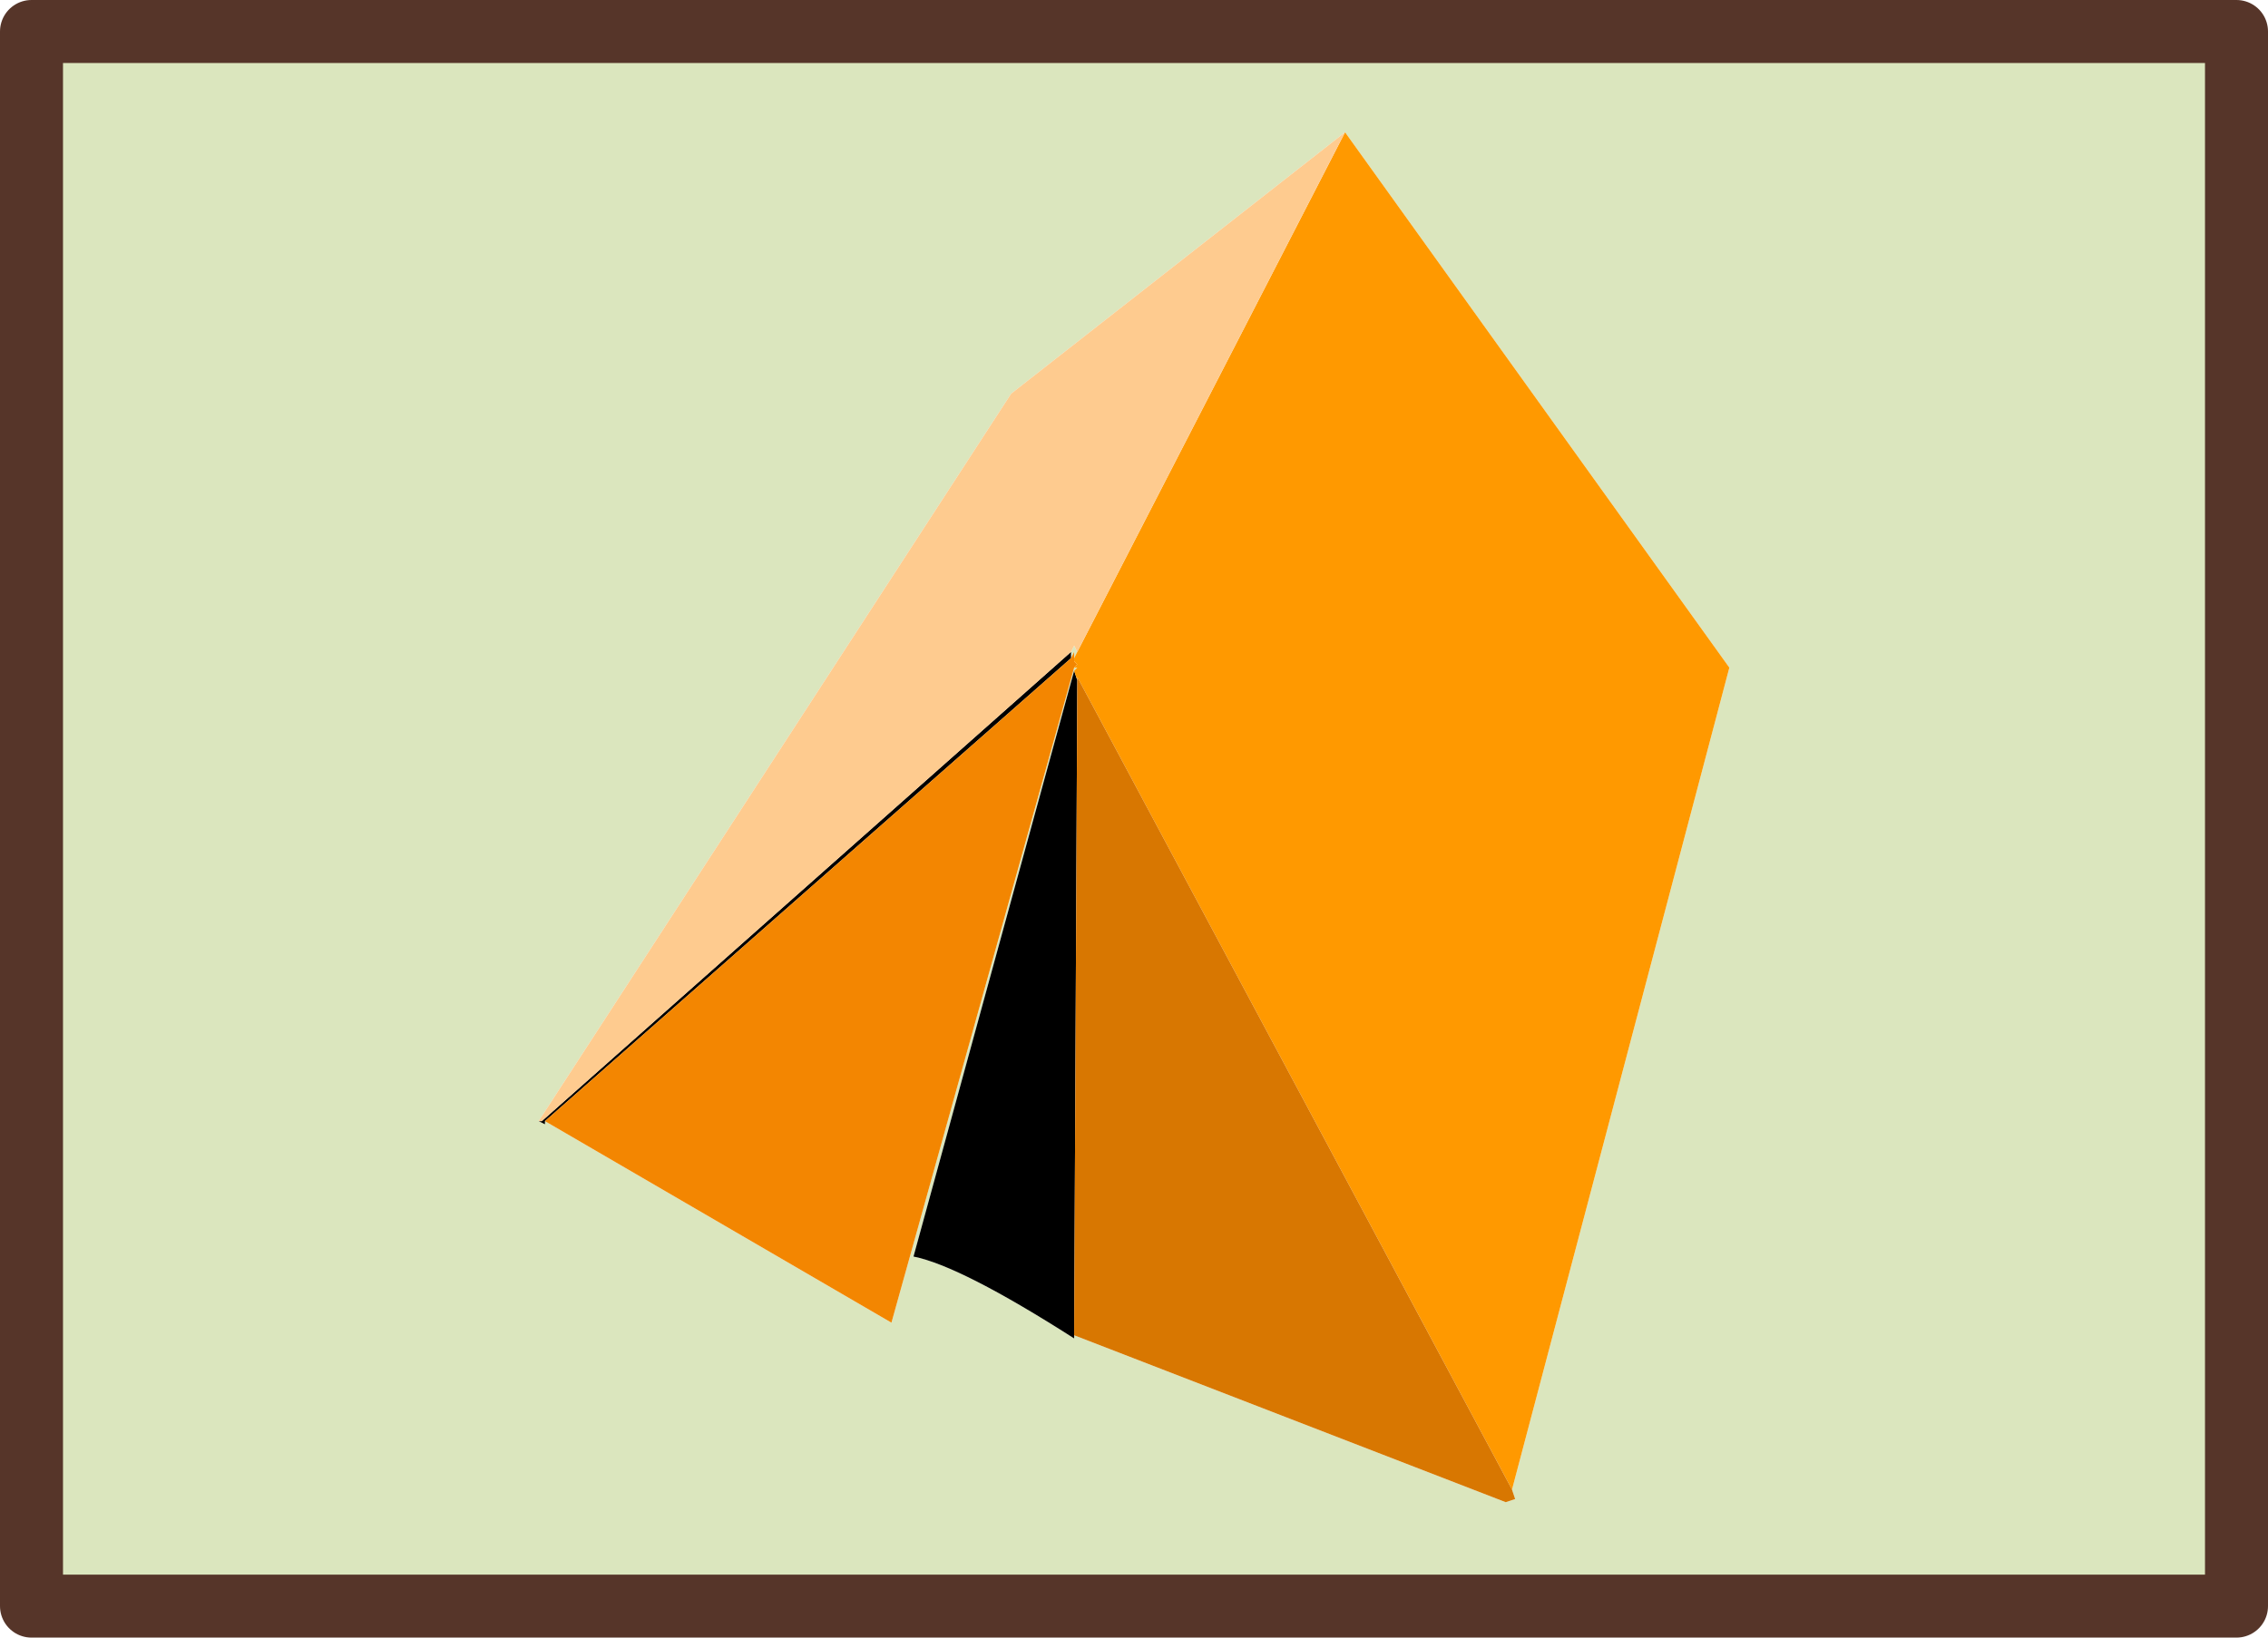 <?xml version="1.0" encoding="utf-8"?>
<svg version="1.1" id="Layer_1"
xmlns="http://www.w3.org/2000/svg"
xmlns:xlink="http://www.w3.org/1999/xlink"
xmlns:author="http://www.sothink.com"
width="36px" height="26px"
xml:space="preserve">
<g id="238" transform="matrix(1, 0, 0, 1, 18, 13)">
<path style="fill:#DBE6BE;fill-opacity:1" d="M-1.95,-6.75L-9.45 4.8L-9.35 4.85L-9.35 4.8L-3.85 8L-0.95 -2.4L-0.9 -2.4L-0.95 -2.35L-3.5 6.95Q-2.75 7.1 -0.95 8.25L-0.95 8.2L5.9 10.85L6.05 10.8L6 10.65L9.45 -2.4L3.35 -10.9L-1.95 -6.75M-0.95,-2.75L-0.9 -2.65L-0.95 -2.55L-0.95 -2.65L-1 -2.55L-1 -2.65L-0.95 -2.75M17.5,12.5L-17.5 12.5L-17.5 -12.5L17.5 -12.5L17.5 12.5M-0.8,8.5L-0.8 8.55L-0.8 8.5" />
<path style="fill:#000000;fill-opacity:1" d="M-0.9,-2.2L-0.95 8.2L-0.95 8.25Q-2.75 7.1 -3.5 6.95L-0.95 -2.35L-0.9 -2.2M-9.4,4.8L-1 -2.65L-1 -2.55L-9.35 4.8L-9.35 4.85L-9.45 4.8L-9.4 4.8M-9.35,4.8L-9.4 4.8L-9.35 4.8" />
<path style="fill:#F38601;fill-opacity:1" d="M-1,-2.55L-0.95 -2.65L-0.95 -2.55L-0.95 -2.5L-0.9 -2.45L-0.95 -2.4L-3.85 8L-9.35 4.8L-1 -2.55M-9.4,4.8L-9.35 4.8L-9.4 4.8" />
<path style="fill:#FF9900;fill-opacity:1" d="M-0.95,-2.35L-0.9 -2.4L-0.95 -2.4L-0.9 -2.45L-0.95 -2.5L-0.95 -2.55L-0.9 -2.65L3.35 -10.9L9.45 -2.4L6 10.65L-0.9 -2.25L-0.9 -2.2L-0.95 -2.35" />
<path style="fill:#FECB8F;fill-opacity:1" d="M-9.45,4.8L-1.95 -6.75L3.35 -10.9L-0.9 -2.65L-0.95 -2.75L-1 -2.65L-9.4 4.8L-9.45 4.8" />
<path style="fill:#D87701;fill-opacity:1" d="M-0.9,-2.2L-0.9 -2.25L6 10.65L6.05 10.8L5.9 10.85L-0.95 8.2L-0.9 -2.2" />
<path style="fill:none;stroke-width:1;stroke-linecap:round;stroke-linejoin:round;stroke-miterlimit:3;stroke:#563529;stroke-opacity:1" d="M17.5,12.5L-17.5 12.5L-17.5 -12.5L17.5 -12.5L17.5 12.5z" />
</g>
</svg>
